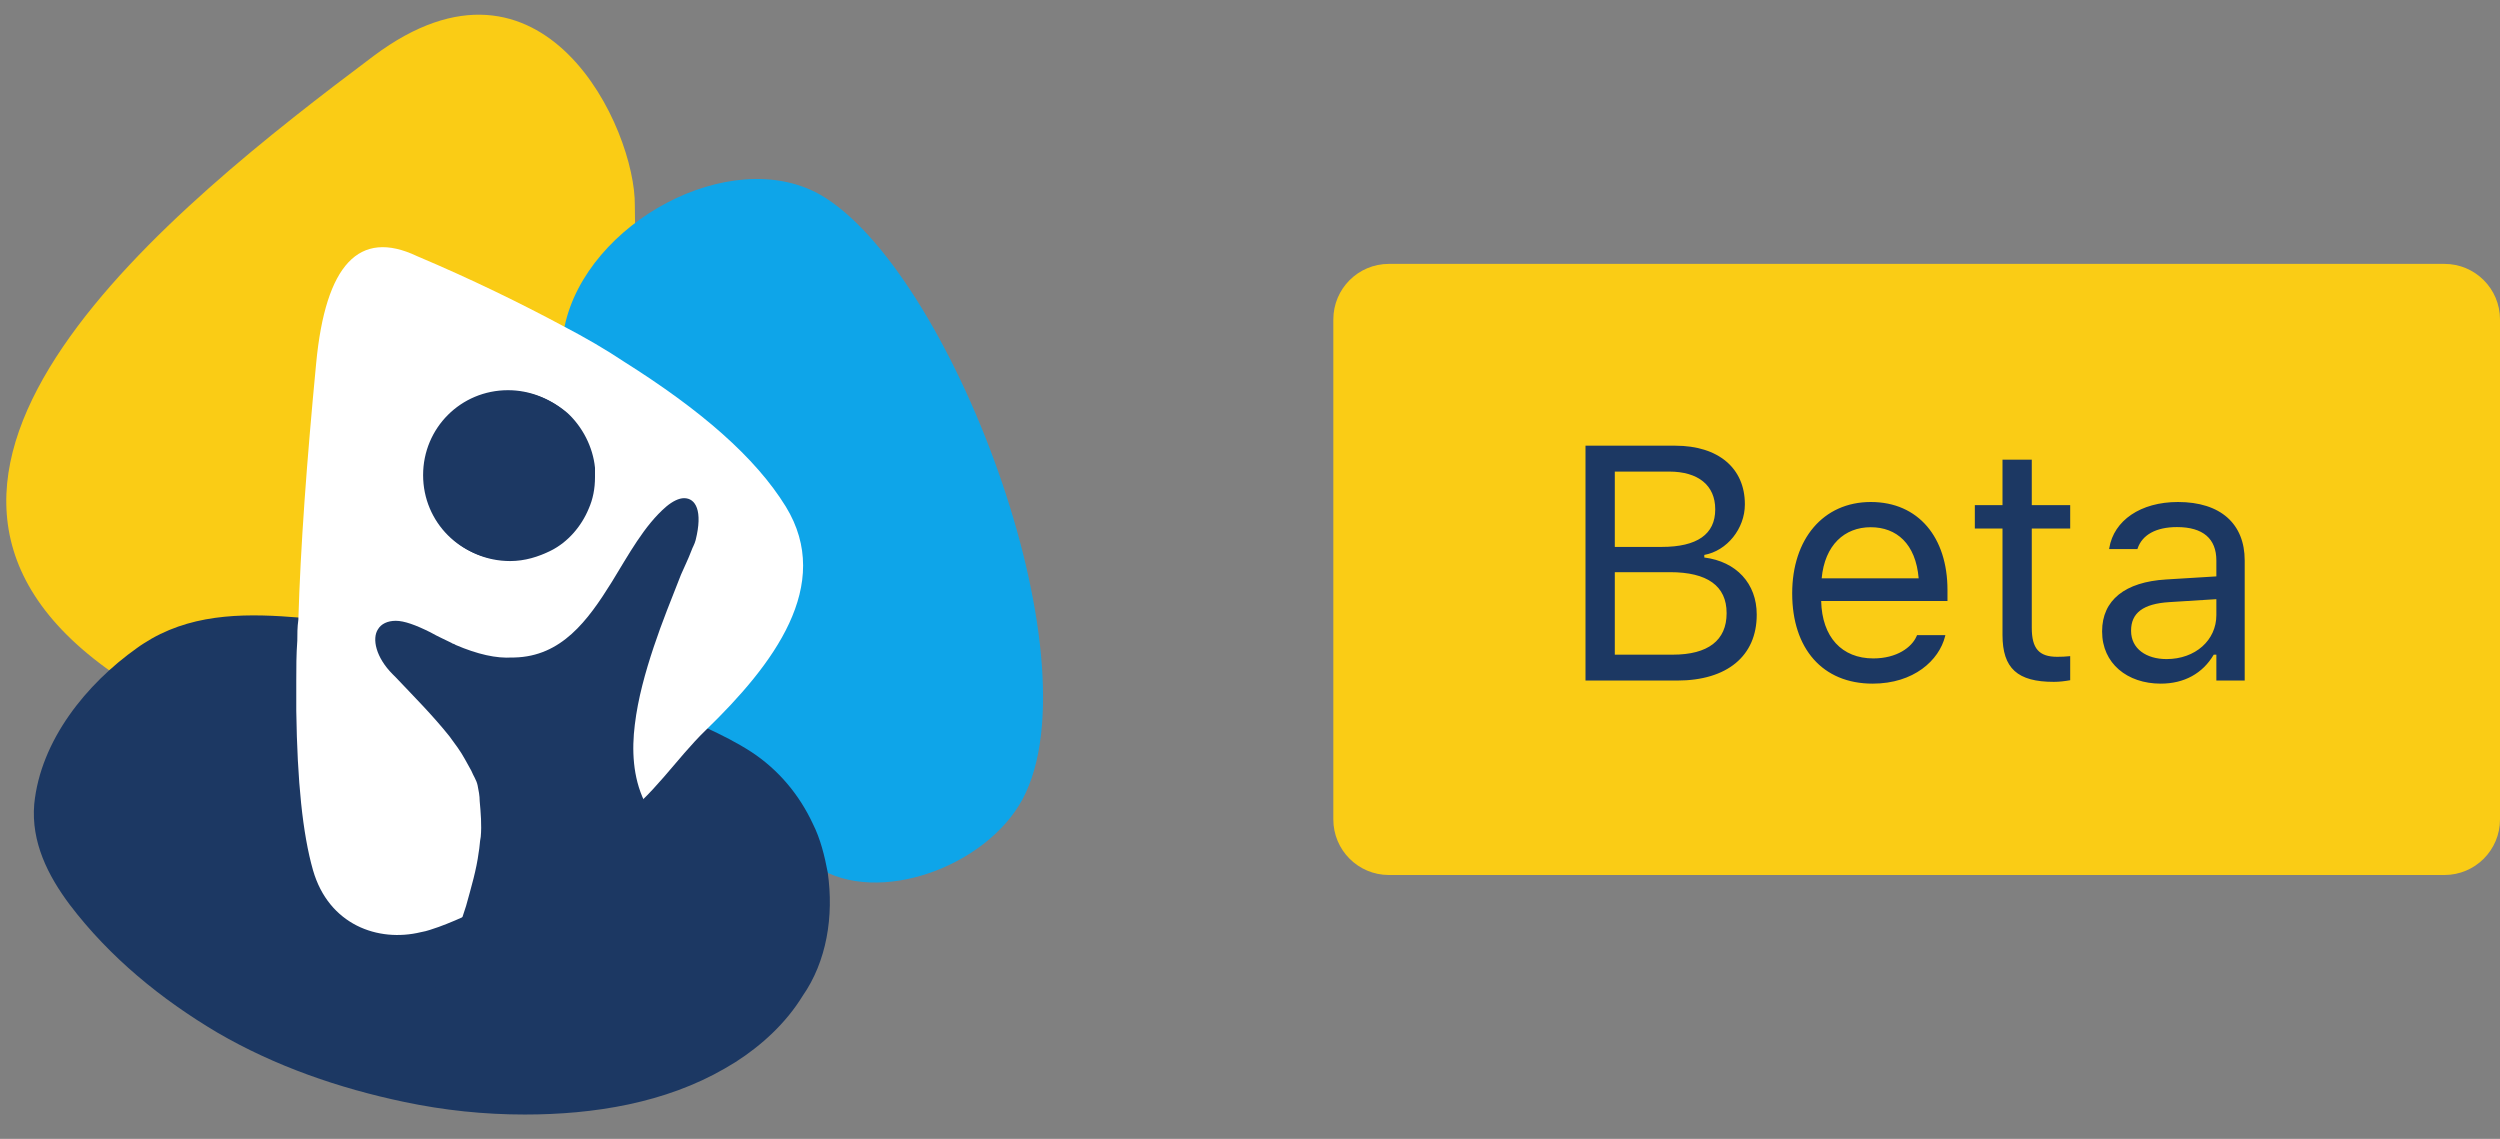 <svg width="90" height="41" viewBox="0 0 90 41" fill="none" xmlns="http://www.w3.org/2000/svg">
<rect x="0" y="0" width="90" height="41" fill="#808080" stroke="none"/>
<path fill-rule="evenodd" clip-rule="evenodd" d="M8.779 25.821C8.401 25.821 8.062 25.821 7.684 25.783C6.364 25.594 5.118 24.953 4.024 24.198C-6.014 17.142 6.213 7.443 13.458 2.009C19.571 -2.557 22.892 4.651 22.854 7.406C22.854 8.047 22.892 8.689 22.892 9.292C22.854 10.575 22.703 11.896 22.477 13.179C22.175 14.802 21.647 16.387 20.93 17.896C20.137 19.557 19.043 21.066 17.647 22.311C16.024 23.745 14.062 24.726 11.949 25.293C10.93 25.519 9.835 25.783 8.779 25.821Z" fill="#FACC15"/>
<path fill-rule="evenodd" clip-rule="evenodd" d="M36.816 28.764C35.496 31.217 31.609 32.613 29.42 31.217C28.099 30.387 26.741 29.443 25.684 28.236C24.59 26.953 23.949 25.368 23.269 23.858C22.137 21.368 21.156 18.764 20.628 16.085C20.364 14.84 20.175 13.557 20.25 12.274C20.25 12.085 20.288 11.896 20.326 11.745C21.118 8.009 26.288 5.217 29.496 6.991C34.175 9.632 39.533 23.67 36.816 28.764Z" fill="#0EA5E9"/>
<path d="M29.798 31.406C29.684 30.802 29.534 30.198 29.269 29.67C28.779 28.613 28.024 27.708 27.043 27.066C26.515 26.726 25.986 26.462 25.42 26.198C23.081 25.104 20.666 24.236 18.175 23.557C16.93 23.217 15.684 22.953 14.439 22.726C14.251 22.689 14.062 22.651 13.835 22.613C13.345 22.538 12.854 22.462 12.364 22.387C11.873 22.311 11.345 22.236 10.816 22.236C9.005 22.085 7.118 22.047 5.458 22.991C5.269 23.104 5.081 23.217 4.93 23.33C3.118 24.613 1.458 26.651 1.232 28.953C1.118 30.311 1.722 31.519 2.515 32.575C3.949 34.462 5.798 35.972 7.835 37.179C9.911 38.387 12.213 39.179 14.552 39.67C15.986 39.972 17.42 40.123 18.892 40.123C21.383 40.123 23.949 39.708 26.099 38.462C26.213 38.387 26.364 38.311 26.477 38.236C27.42 37.632 28.288 36.84 28.892 35.858C29.76 34.613 30.024 32.991 29.798 31.406ZM7.986 25.821C7.986 25.821 8.024 25.821 7.986 25.821V25.821Z" fill="#1C3863"/>
<path d="M25.42 26.274C24.326 27.33 23.496 28.689 22.213 29.557C21.534 30.009 20.854 30.5 20.137 30.991C18.779 31.896 17.345 32.802 15.798 33.368C15.571 33.443 15.383 33.519 15.156 33.557C13.609 33.934 11.835 33.292 11.269 31.33C10.892 30.009 10.703 28.123 10.666 25.594C10.666 25.255 10.666 24.877 10.666 24.5C10.666 24.047 10.666 23.557 10.703 23.066C10.703 22.84 10.703 22.576 10.741 22.311C10.816 19.708 11.043 16.613 11.383 13.066C11.722 9.519 12.93 8.236 15.005 9.217C16.967 10.047 18.741 10.915 20.288 11.745V11.708V11.745C21.081 12.16 21.798 12.575 22.477 13.028C25.232 14.764 27.194 16.462 28.288 18.236C30.024 21.066 27.835 23.934 25.42 26.274Z" fill="white"/>
<path d="M21.345 17.142C21.345 17.557 21.269 17.934 21.118 18.274C20.854 18.915 20.364 19.481 19.76 19.783C19.307 20.009 18.817 20.16 18.288 20.16C16.59 20.16 15.232 18.802 15.232 17.104C15.232 15.406 16.59 14.047 18.288 14.047C19.081 14.047 19.798 14.349 20.364 14.84C20.892 15.33 21.269 16.047 21.345 16.802C21.345 16.991 21.345 17.066 21.345 17.142Z" fill="#1C3863"/>
<path d="M21.42 17.179C21.42 17.594 21.345 17.972 21.194 18.311C20.93 18.953 20.439 19.519 19.835 19.821C19.383 20.047 18.892 20.198 18.364 20.198C16.666 20.198 15.307 18.84 15.307 17.142C15.307 15.444 16.666 14.085 18.364 14.085C19.156 14.085 19.873 14.387 20.439 14.877C20.967 15.368 21.345 16.085 21.42 16.84C21.42 17.028 21.42 17.104 21.42 17.179Z" fill="#1C3863"/>
<path d="M24.59 33.859C18.967 30.802 18.515 36.311 16.099 38.387C15.383 39.028 14.628 38.689 15.005 37.179C15.043 37.028 16.099 34.764 16.779 32.613C16.967 31.934 17.156 31.293 17.232 30.689C17.269 30.5 17.269 30.311 17.307 30.123C17.345 29.708 17.307 29.255 17.269 28.84C17.269 28.651 17.232 28.462 17.194 28.274C17.156 28.085 17.043 27.934 16.967 27.745C16.817 27.481 16.666 27.179 16.477 26.915C16.364 26.764 16.288 26.651 16.175 26.5C15.571 25.745 14.892 25.066 14.25 24.387C14.213 24.349 14.175 24.311 14.137 24.274C13.533 23.67 13.383 22.991 13.609 22.651C13.722 22.462 13.948 22.349 14.25 22.349C14.552 22.349 14.967 22.5 15.496 22.764C15.76 22.915 16.024 23.028 16.25 23.142C16.288 23.179 16.364 23.179 16.401 23.217C17.194 23.557 17.873 23.708 18.439 23.67C18.477 23.67 18.477 23.67 18.515 23.67C20.213 23.632 21.156 22.349 22.024 20.953C22.628 19.972 23.194 18.915 23.986 18.236C24.213 18.047 24.439 17.934 24.628 17.934C25.043 17.934 25.307 18.387 25.043 19.444C25.005 19.594 24.93 19.708 24.892 19.821C24.779 20.123 24.628 20.425 24.515 20.689C24.175 21.557 23.835 22.387 23.533 23.293C23.232 24.198 22.967 25.142 22.854 26.085C22.741 26.991 22.779 27.972 23.194 28.84C23.232 28.877 23.232 28.953 23.269 28.991C23.722 29.821 24.326 30.5 24.967 31.179C25.307 31.557 25.684 31.934 26.062 32.311C27.194 33.594 26.703 34.991 24.59 33.859Z" fill="#1C3863"/>
<path d="M48 11.5C48 10.395 48.895 9.5 50 9.5H88C89.105 9.5 90 10.395 90 11.5V29.5C90 30.605 89.105 31.5 88 31.5H50C48.895 31.5 48 30.605 48 29.5V11.5Z" fill="#FACC15"/>
<path d="M57.078 24.5H60.377C62.176 24.5 63.242 23.615 63.242 22.133V22.121C63.242 21.008 62.51 20.217 61.355 20.07V19.977C62.17 19.83 62.815 19.033 62.815 18.16V18.148C62.815 16.859 61.865 16.045 60.312 16.045H57.078V24.5ZM60.09 16.977C61.139 16.977 61.748 17.475 61.748 18.33V18.342C61.748 19.232 61.098 19.689 59.82 19.689H58.133V16.977H60.09ZM60.119 20.598C61.467 20.598 62.158 21.096 62.158 22.068V22.08C62.158 23.053 61.49 23.568 60.219 23.568H58.133V20.598H60.119ZM67.414 24.611C68.902 24.611 69.805 23.768 70.022 22.912L70.033 22.865H69.014L68.99 22.918C68.82 23.299 68.293 23.703 67.438 23.703C66.312 23.703 65.592 22.941 65.562 21.635H70.109V21.236C70.109 19.35 69.066 18.072 67.35 18.072C65.633 18.072 64.519 19.408 64.519 21.359V21.365C64.519 23.346 65.609 24.611 67.414 24.611ZM67.344 18.98C68.275 18.98 68.967 19.572 69.072 20.82H65.58C65.691 19.619 66.406 18.98 67.344 18.98ZM73.936 24.547C74.135 24.547 74.328 24.523 74.527 24.488V23.621C74.34 23.639 74.24 23.645 74.059 23.645C73.402 23.645 73.144 23.346 73.144 22.602V19.027H74.527V18.184H73.144V16.549H72.09V18.184H71.094V19.027H72.09V22.859C72.09 24.066 72.635 24.547 73.936 24.547ZM77.785 24.611C78.635 24.611 79.297 24.242 79.695 23.568H79.789V24.5H80.809V20.176C80.809 18.863 79.947 18.072 78.406 18.072C77.059 18.072 76.098 18.74 75.934 19.73L75.928 19.766H76.947L76.953 19.748C77.117 19.256 77.615 18.975 78.371 18.975C79.314 18.975 79.789 19.396 79.789 20.176V20.75L77.978 20.861C76.508 20.949 75.676 21.6 75.676 22.725V22.736C75.676 23.885 76.584 24.611 77.785 24.611ZM76.719 22.713V22.701C76.719 22.074 77.141 21.734 78.102 21.676L79.789 21.57V22.145C79.789 23.047 79.033 23.727 77.996 23.727C77.264 23.727 76.719 23.352 76.719 22.713Z" fill="#1C3863"/>
</svg>